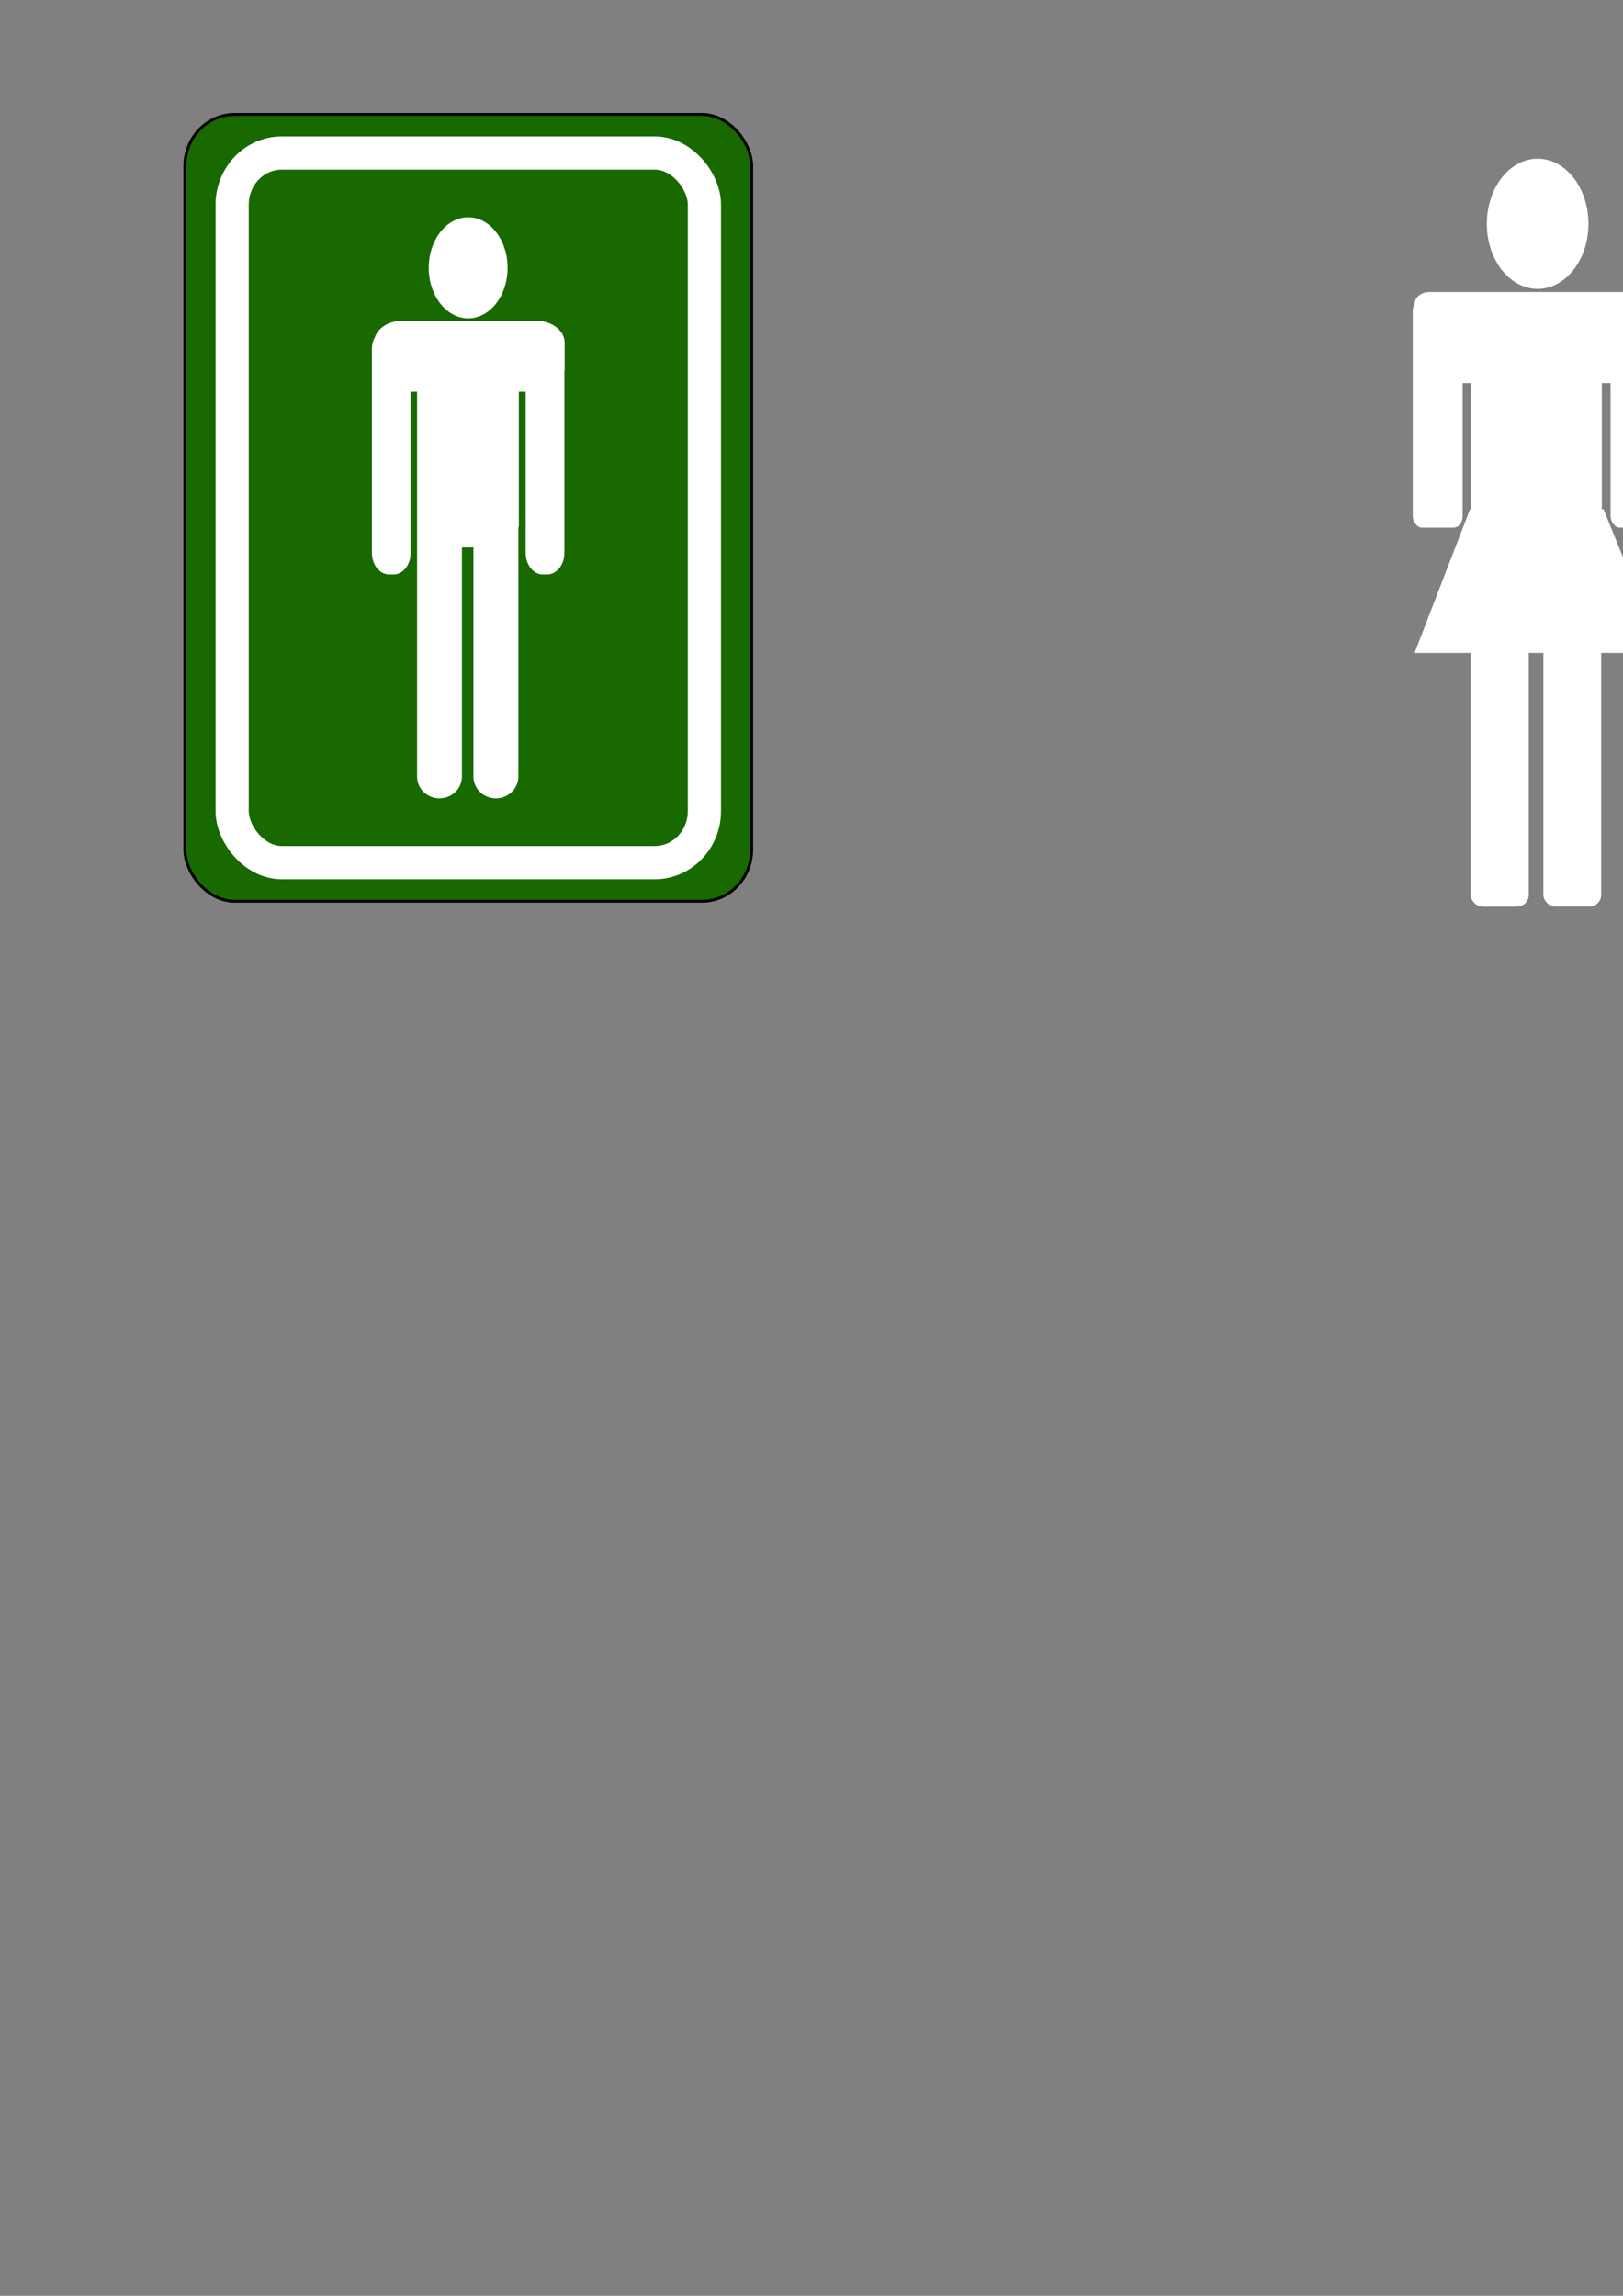 <?xml version="1.0" encoding="UTF-8" standalone="no"?>
<!-- Created with Inkscape (http://www.inkscape.org/) -->
<svg
   xmlns:dc="http://purl.org/dc/elements/1.1/"
   xmlns:cc="http://web.resource.org/cc/"
   xmlns:rdf="http://www.w3.org/1999/02/22-rdf-syntax-ns#"
   xmlns:svg="http://www.w3.org/2000/svg"
   xmlns="http://www.w3.org/2000/svg"
   xmlns:sodipodi="http://inkscape.sourceforge.net/DTD/sodipodi-0.dtd"
   xmlns:inkscape="http://www.inkscape.org/namespaces/inkscape"
   width="210mm"
   height="297mm"
   id="svg2253"
   sodipodi:version="0.32"
   inkscape:version="0.42.2"
   sodipodi:docbase="/mnt/data/Heribert/Bilder/vektorgrafiken/Toilettenschilder"
   sodipodi:docname="Einzelnmännchen.svg">
  <rect width="100%" height="100%" fill="#808080" stroke="none"/>
  <defs
     id="defs3" />
  <sodipodi:namedview
     inkscape:document-units="mm"
     id="base"
     pagecolor="#ffffff"
     bordercolor="#666666"
     borderopacity="1.0"
     inkscape:pageopacity="0.0"
     inkscape:pageshadow="2"
     inkscape:zoom="0.70710678"
     inkscape:cx="393.45958"
     inkscape:cy="813.65984"
     inkscape:current-layer="layer1"
     inkscape:window-width="928"
     inkscape:window-height="674"
     inkscape:window-x="0"
     inkscape:window-y="28" />
  <g
     inkscape:label="Layer 1"
     inkscape:groupmode="layer"
     id="layer1">
    <g
       id="g3044"
       style="fill:#ffffff;fill-opacity:1"
       transform="matrix(1.896,0,0,1.896,-56.446,-83.767)">
      <path
         sodipodi:type="arc"
         style="opacity:1;color:#000000;fill:#ffffff;fill-opacity:1;fill-rule:evenodd;stroke:none;stroke-width:8.858;stroke-linecap:round;stroke-linejoin:miter;marker:none;marker-start:none;marker-mid:none;marker-end:none;stroke-miterlimit:10;stroke-dasharray:none;stroke-dashoffset:0;stroke-opacity:1;visibility:visible;display:inline;overflow:visible"
         id="path3028"
         sodipodi:cx="453.75000"
         sodipodi:cy="106.64790"
         sodipodi:rx="6.6071429"
         sodipodi:ry="10.357142"
         d="M 460.357 106.648 A 6.607 10.357 0 1 1  447.143,106.648 A 6.607 10.357 0 1 1  460.357 106.648 z"
         transform="matrix(1.541,0,0,1.259,-548.485,-20.974)" />
      <rect
         style="opacity:1;color:#000000;fill:#ffffff;fill-opacity:1;fill-rule:evenodd;stroke:none;stroke-width:8.858;stroke-linecap:round;stroke-linejoin:miter;marker:none;marker-start:none;marker-mid:none;marker-end:none;stroke-miterlimit:10;stroke-dasharray:none;stroke-dashoffset:0;stroke-opacity:1;visibility:visible;display:inline;overflow:visible"
         id="rect3030"
         width="10"
         height="63.929"
         x="125.714"
         y="128.434"
         rx="2.355"
         ry="2.96" />
      <rect
         ry="2.96"
         rx="2.355"
         y="128.434"
         x="165.357"
         height="63.929"
         width="10"
         id="rect3032"
         style="opacity:1;color:#000000;fill:#ffffff;fill-opacity:1;fill-rule:evenodd;stroke:none;stroke-width:8.858;stroke-linecap:round;stroke-linejoin:miter;marker:none;marker-start:none;marker-mid:none;marker-end:none;stroke-miterlimit:10;stroke-dasharray:none;stroke-dashoffset:0;stroke-opacity:1;visibility:visible;display:inline;overflow:visible" />
      <rect
         style="opacity:1;color:#000000;fill:#ffffff;fill-opacity:1;fill-rule:evenodd;stroke:none;stroke-width:8.858;stroke-linecap:round;stroke-linejoin:miter;marker:none;marker-start:none;marker-mid:none;marker-end:none;stroke-miterlimit:10;stroke-dasharray:none;stroke-dashoffset:0;stroke-opacity:1;visibility:visible;display:inline;overflow:visible"
         id="rect3034"
         width="49.311"
         height="18.258"
         x="126.115"
         y="126.962"
         rx="3.82"
         ry="2.96" />
      <rect
         style="opacity:1;color:#000000;fill:#ffffff;fill-opacity:1;fill-rule:evenodd;stroke:none;stroke-width:8.858;stroke-linecap:round;stroke-linejoin:miter;marker:none;marker-start:none;marker-mid:none;marker-end:none;stroke-miterlimit:10;stroke-dasharray:none;stroke-dashoffset:0;stroke-opacity:1;visibility:visible;display:inline;overflow:visible"
         id="rect3036"
         width="26.264"
         height="45.709"
         x="137.346"
         y="139.682"
         rx="3.82"
         ry="2.96" />
      <rect
         style="opacity:1;color:#000000;fill:#ffffff;fill-opacity:1;fill-rule:evenodd;stroke:none;stroke-width:8.858;stroke-linecap:round;stroke-linejoin:miter;marker:none;marker-start:none;marker-mid:none;marker-end:none;stroke-miterlimit:10;stroke-dasharray:none;stroke-dashoffset:0;stroke-opacity:1;visibility:visible;display:inline;overflow:visible"
         id="rect3038"
         width="11.583"
         height="76.335"
         x="137.346"
         y="173.775"
         rx="3.055"
         ry="2.96" />
      <rect
         ry="2.96"
         rx="3.055"
         y="173.775"
         x="137.346"
         height="76.335"
         width="11.583"
         id="rect3040"
         style="opacity:1;color:#000000;fill:#ffffff;fill-opacity:1;fill-rule:evenodd;stroke:none;stroke-width:8.858;stroke-linecap:round;stroke-linejoin:miter;marker:none;marker-start:none;marker-mid:none;marker-end:none;stroke-miterlimit:10;stroke-dasharray:none;stroke-dashoffset:0;stroke-opacity:1;visibility:visible;display:inline;overflow:visible" />
      <rect
         style="opacity:1;color:#000000;fill:#ffffff;fill-opacity:1;fill-rule:evenodd;stroke:none;stroke-width:8.858;stroke-linecap:round;stroke-linejoin:miter;marker:none;marker-start:none;marker-mid:none;marker-end:none;stroke-miterlimit:10;stroke-dasharray:none;stroke-dashoffset:0;stroke-opacity:1;visibility:visible;display:inline;overflow:visible"
         id="rect3042"
         width="11.583"
         height="76.335"
         x="151.89"
         y="173.775"
         rx="3.055"
         ry="2.96" />
    </g>
    <path
       style="color:#000000;fill:#ffffff;fill-opacity:1;fill-rule:evenodd;stroke:none;stroke-width:8.858;stroke-linecap:round;stroke-linejoin:miter;marker:none;marker-start:none;marker-mid:none;marker-end:none;stroke-miterlimit:10;stroke-dashoffset:0;stroke-opacity:1;visibility:visible;display:inline;overflow:visible"
       d="M 258.794,120.342 L 199.212,247.631 L 258.794,376.274 L 258.794,120.342 z "
       id="rect3102"
       sodipodi:nodetypes="cccc" />
    <rect
       rx="24.244"
       ry="25.254"
       y="55.961"
       x="90.402"
       height="384.694"
       width="277.203"
       id="rect3142"
       style="opacity:1;color:#000000;fill:#186900;fill-opacity:1;fill-rule:evenodd;stroke:#000000;stroke-width:1.405;stroke-linecap:round;stroke-linejoin:miter;marker:none;marker-start:none;marker-mid:none;marker-end:none;stroke-miterlimit:10;stroke-dasharray:none;stroke-dashoffset:0;stroke-opacity:1;visibility:visible;display:inline;overflow:visible" />
    <rect
       ry="25.254"
       rx="24.244"
       y="74.831"
       x="113.527"
       height="346.954"
       width="230.953"
       id="rect3144"
       style="opacity:1;color:#000000;fill:none;fill-opacity:1;fill-rule:evenodd;stroke:#ffffff;stroke-width:16.237;stroke-linecap:round;stroke-linejoin:miter;marker:none;marker-start:none;marker-mid:none;marker-end:none;stroke-miterlimit:10;stroke-dasharray:none;stroke-dashoffset:0;stroke-opacity:1;visibility:visible;display:inline;overflow:visible" />
    <path
       style="opacity:1;color:#000000;fill:#ffffff;fill-opacity:1;fill-rule:evenodd;stroke:none;stroke-width:8.858;stroke-linecap:round;stroke-linejoin:miter;marker:none;marker-start:none;marker-mid:none;marker-end:none;stroke-miterlimit:10;stroke-dasharray:none;stroke-dashoffset:0;stroke-opacity:1;visibility:visible;display:inline;overflow:visible"
       d="M 228.974,106.242 C 218.322,106.242 209.66,117.305 209.66,130.947 C 209.66,144.588 218.322,155.651 228.974,155.651 C 239.625,155.651 248.228,144.588 248.228,130.947 C 248.228,117.305 239.625,106.242 228.974,106.242 z M 196.39,156.895 C 190.117,156.895 185.069,160.22 183.415,164.656 C 182.551,166.325 181.875,168.195 181.875,170.344 L 181.875,270.287 C 181.875,276.18 185.658,280.892 190.347,280.892 L 192.42,280.892 C 197.109,280.892 200.833,276.18 200.833,270.287 L 200.833,191.553 L 204.032,191.553 C 204.031,191.597 203.973,191.627 203.973,191.671 L 203.973,257.076 L 203.973,379.71 C 203.973,385.603 208.851,390.374 214.933,390.374 C 221.015,390.374 225.893,385.603 225.893,379.71 L 225.893,267.681 L 231.521,267.681 L 231.521,379.71 C 231.521,385.603 236.399,390.374 242.481,390.374 C 248.564,390.374 253.5,385.603 253.5,379.71 L 253.5,258.024 C 253.539,257.696 253.737,257.412 253.737,257.076 L 253.737,191.671 C 253.737,191.627 253.679,191.597 253.678,191.553 L 257.055,191.553 L 257.055,270.287 C 257.055,276.18 260.838,280.892 265.527,280.892 L 267.541,280.892 C 272.23,280.892 276.013,276.18 276.013,270.287 L 276.013,181.363 C 276.023,181.197 276.131,181.057 276.131,180.889 L 276.131,167.559 C 276.131,161.666 269.993,156.895 262.387,156.895 L 196.39,156.895 z "
       id="path3148" />
    <g
       id="g3091"
       style="fill:#ffffff;fill-opacity:1"
       transform="matrix(2.44,0,0,2.44,215.754,-156.554)">
      <path
         transform="matrix(1.541,0,0,1.259,-479.472,-25.26)"
         d="M 460.357 106.648 A 6.607 10.357 0 1 1  447.143,106.648 A 6.607 10.357 0 1 1  460.357 106.648 z"
         sodipodi:ry="10.357142"
         sodipodi:rx="6.6071429"
         sodipodi:cy="106.64790"
         sodipodi:cx="453.75000"
         id="path3073"
         style="opacity:1;color:#000000;fill:#ffffff;fill-opacity:1;fill-rule:evenodd;stroke:none;stroke-width:8.858;stroke-linecap:round;stroke-linejoin:miter;marker:none;marker-start:none;marker-mid:none;marker-end:none;stroke-miterlimit:10;stroke-dasharray:none;stroke-dashoffset:0;stroke-opacity:1;visibility:visible;display:inline;overflow:visible"
         sodipodi:type="arc" />
      <rect
         ry="2.3"
         rx="1.83"
         y="124.148"
         x="194.727"
         height="45.746"
         width="10"
         id="rect3075"
         style="opacity:1;color:#000000;fill:#ffffff;fill-opacity:1;fill-rule:evenodd;stroke:none;stroke-width:8.858;stroke-linecap:round;stroke-linejoin:miter;marker:none;marker-start:none;marker-mid:none;marker-end:none;stroke-miterlimit:10;stroke-dasharray:none;stroke-dashoffset:0;stroke-opacity:1;visibility:visible;display:inline;overflow:visible" />
      <rect
         style="opacity:1;color:#000000;fill:#ffffff;fill-opacity:1;fill-rule:evenodd;stroke:none;stroke-width:8.858;stroke-linecap:round;stroke-linejoin:miter;marker:none;marker-start:none;marker-mid:none;marker-end:none;stroke-miterlimit:10;stroke-dasharray:none;stroke-dashoffset:0;stroke-opacity:1;visibility:visible;display:inline;overflow:visible"
         id="rect3077"
         width="10"
         height="45.746"
         x="234.37"
         y="124.148"
         rx="1.83"
         ry="2.3" />
      <rect
         ry="2.3"
         rx="2.968"
         y="122.676"
         x="195.127"
         height="18.258"
         width="49.311"
         id="rect3079"
         style="opacity:1;color:#000000;fill:#ffffff;fill-opacity:1;fill-rule:evenodd;stroke:none;stroke-width:8.858;stroke-linecap:round;stroke-linejoin:miter;marker:none;marker-start:none;marker-mid:none;marker-end:none;stroke-miterlimit:10;stroke-dasharray:none;stroke-dashoffset:0;stroke-opacity:1;visibility:visible;display:inline;overflow:visible" />
      <rect
         ry="2.3"
         rx="2.968"
         y="135.396"
         x="206.359"
         height="37.123"
         width="26.264"
         id="rect3081"
         style="opacity:1;color:#000000;fill:#ffffff;fill-opacity:1;fill-rule:evenodd;stroke:none;stroke-width:8.858;stroke-linecap:round;stroke-linejoin:miter;marker:none;marker-start:none;marker-mid:none;marker-end:none;stroke-miterlimit:10;stroke-dasharray:none;stroke-dashoffset:0;stroke-opacity:1;visibility:visible;display:inline;overflow:visible" />
      <rect
         ry="2.3"
         rx="2.374"
         y="169.489"
         x="206.359"
         height="76.335"
         width="11.583"
         id="rect3083"
         style="opacity:1;color:#000000;fill:#ffffff;fill-opacity:1;fill-rule:evenodd;stroke:none;stroke-width:8.858;stroke-linecap:round;stroke-linejoin:miter;marker:none;marker-start:none;marker-mid:none;marker-end:none;stroke-miterlimit:10;stroke-dasharray:none;stroke-dashoffset:0;stroke-opacity:1;visibility:visible;display:inline;overflow:visible" />
      <rect
         style="opacity:1;color:#000000;fill:#ffffff;fill-opacity:1;fill-rule:evenodd;stroke:none;stroke-width:8.858;stroke-linecap:round;stroke-linejoin:miter;marker:none;marker-start:none;marker-mid:none;marker-end:none;stroke-miterlimit:10;stroke-dasharray:none;stroke-dashoffset:0;stroke-opacity:1;visibility:visible;display:inline;overflow:visible"
         id="rect3085"
         width="11.583"
         height="76.335"
         x="206.359"
         y="169.489"
         rx="2.374"
         ry="2.3" />
      <rect
         ry="2.3"
         rx="2.374"
         y="169.489"
         x="220.902"
         height="76.335"
         width="11.583"
         id="rect3087"
         style="opacity:1;color:#000000;fill:#ffffff;fill-opacity:1;fill-rule:evenodd;stroke:none;stroke-width:8.858;stroke-linecap:round;stroke-linejoin:miter;marker:none;marker-start:none;marker-mid:none;marker-end:none;stroke-miterlimit:10;stroke-dasharray:none;stroke-dashoffset:0;stroke-opacity:1;visibility:visible;display:inline;overflow:visible" />
      <path
         style="color:#000000;fill:#ffffff;fill-opacity:1;fill-rule:evenodd;stroke:none;stroke-width:8.858;stroke-linecap:round;stroke-linejoin:miter;marker:none;marker-start:none;marker-mid:none;marker-end:none;stroke-miterlimit:10;stroke-dashoffset:0;stroke-opacity:1;visibility:visible;display:inline;overflow:visible"
         d="M 206.206,166.206 L 232.975,166.206 L 244.592,194.995 L 195.094,194.995 L 206.206,166.206 z "
         id="path3089"
         sodipodi:nodetypes="ccccc" />
    </g>
  </g>
</svg>
